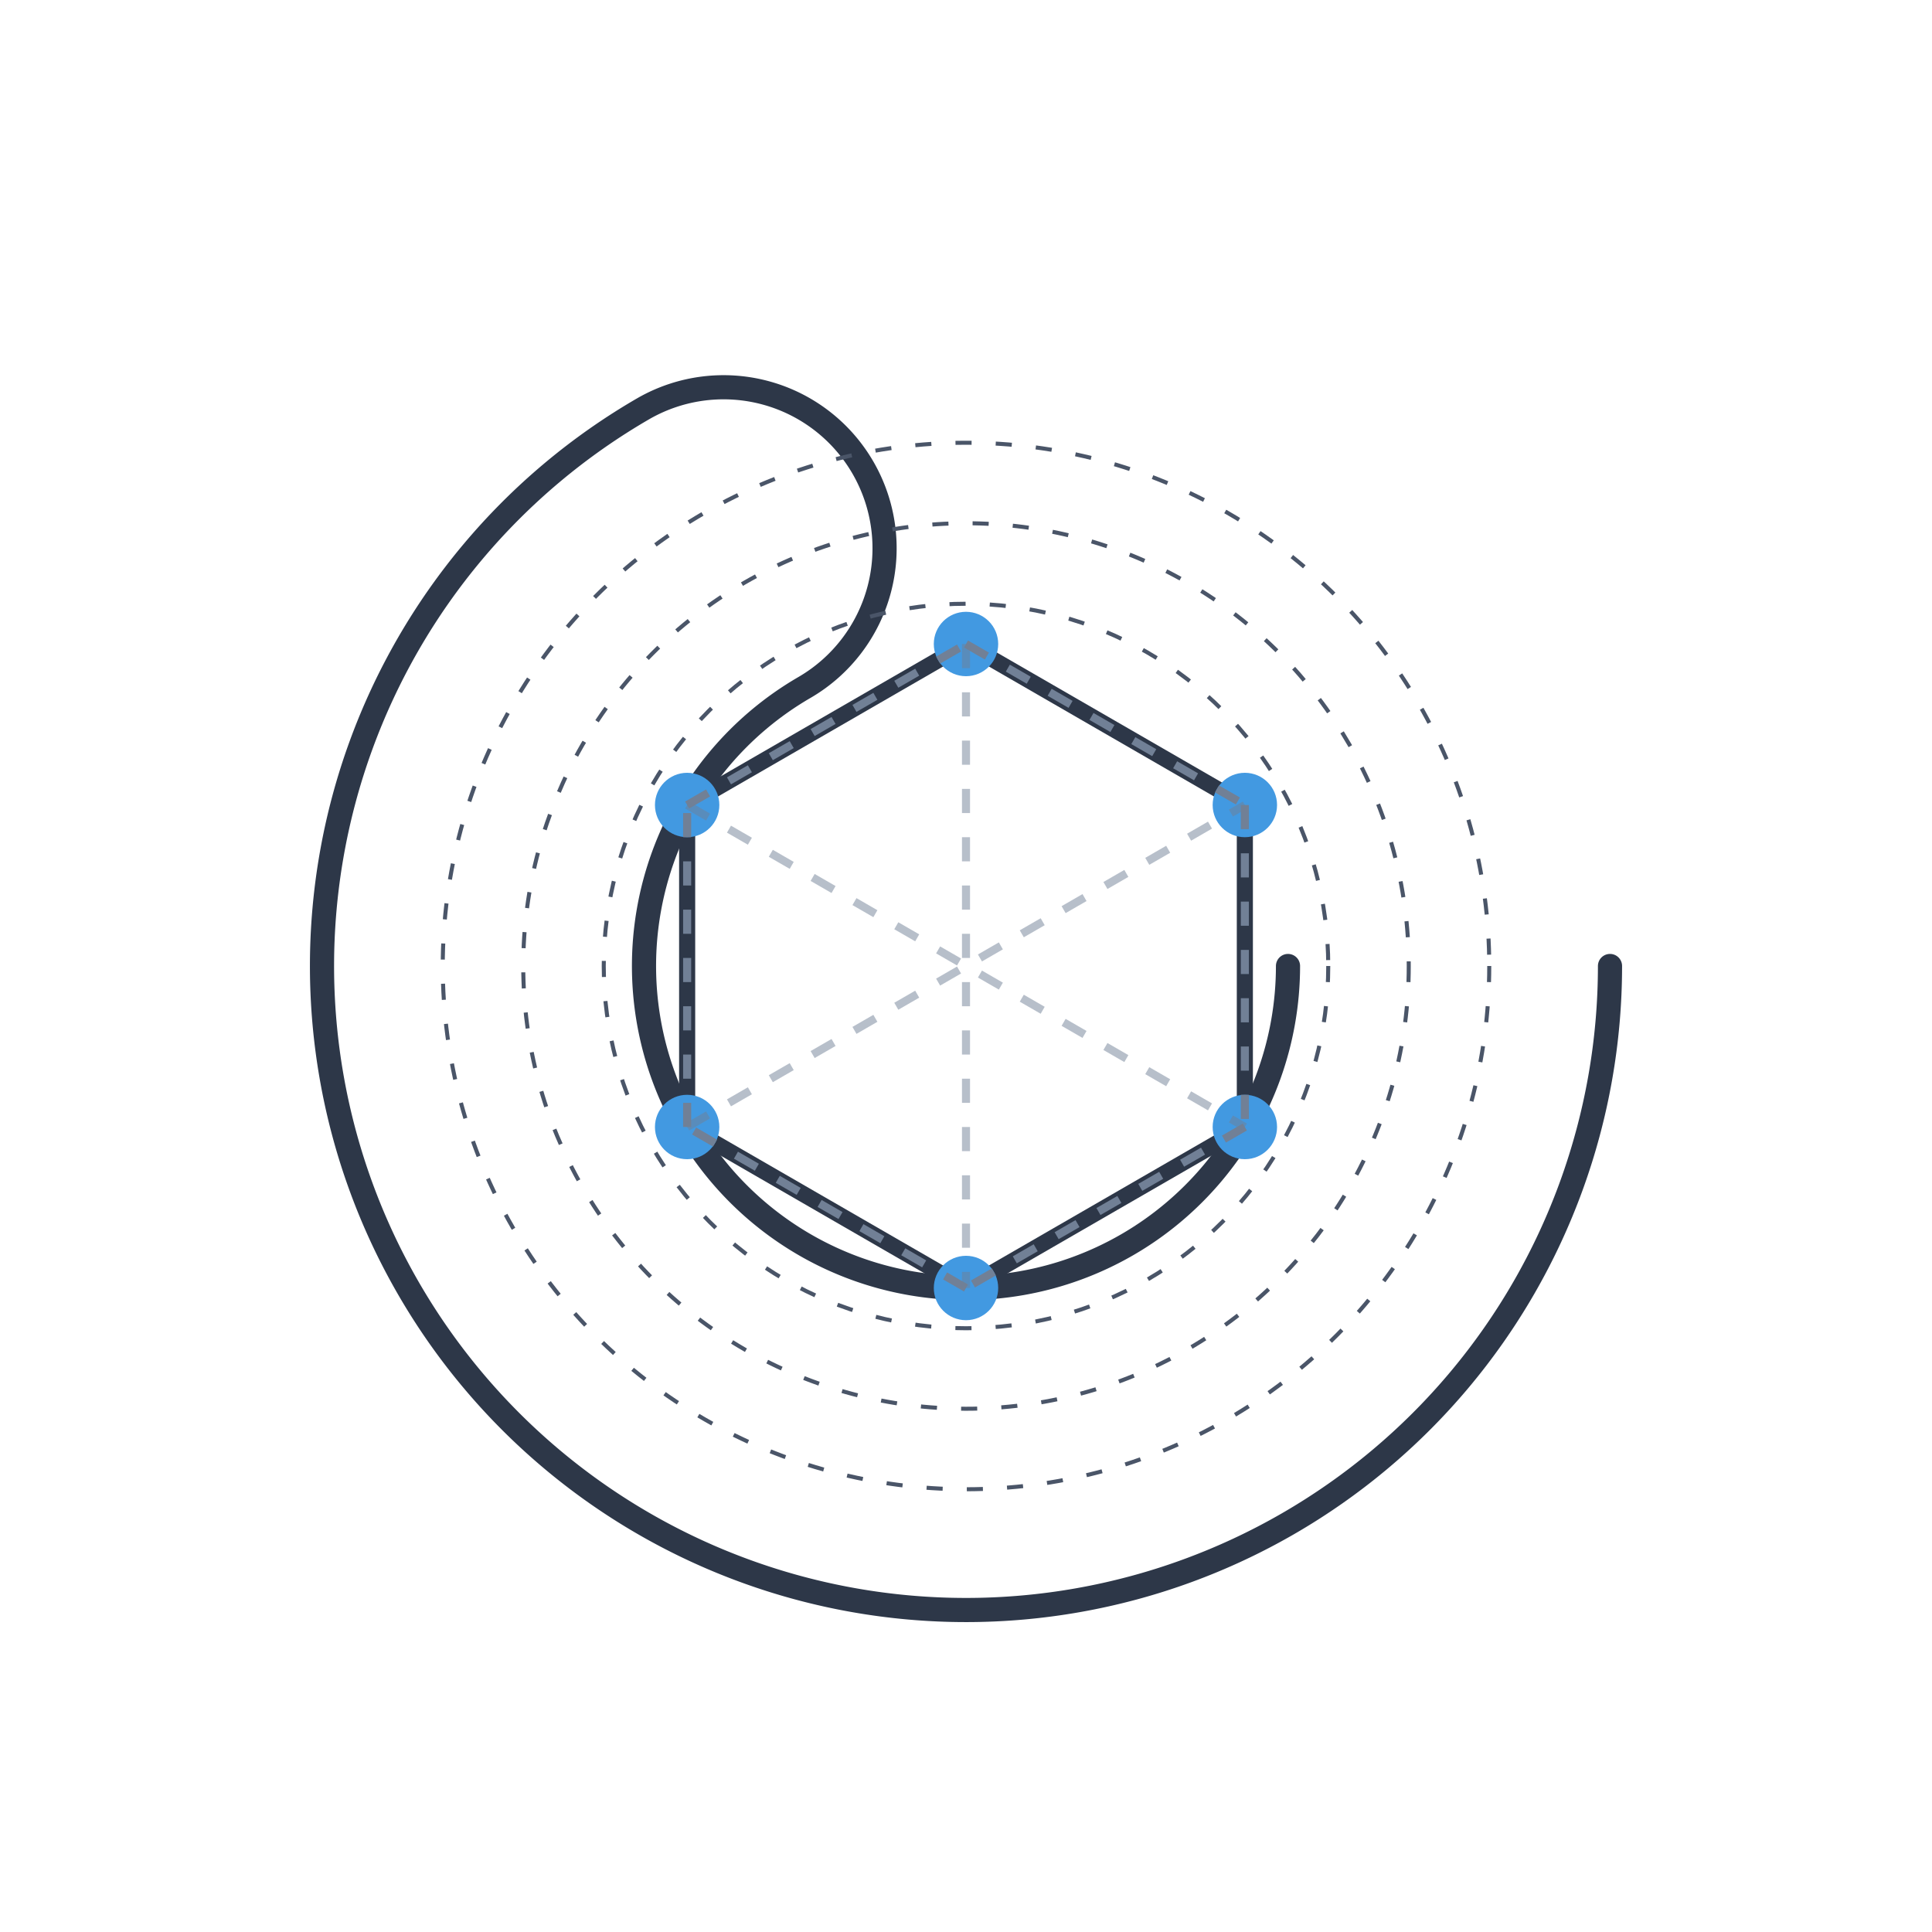 <svg xmlns="http://www.w3.org/2000/svg" viewBox="-120 -120 240 240">
  <!-- Curved Outer Pattern -->
  <path d="M 80,0 A 80,80 0 1,1 -40,-69.28 A 20,20 0 0,1 -20,-34.64 A 40,40 0 1,0 40,0" 
        fill="none" 
        stroke="#2D3748" 
        stroke-width="3"
        stroke-linecap="round"/>
  
  <!-- Pulse Circles -->
  <circle cx="0" cy="0" r="65" fill="none" stroke="#4A5568" stroke-width="0.5" stroke-dasharray="2,3"/>
  <circle cx="0" cy="0" r="55" fill="none" stroke="#4A5568" stroke-width="0.5" stroke-dasharray="2,3"/>
  <circle cx="0" cy="0" r="45" fill="none" stroke="#4A5568" stroke-width="0.5" stroke-dasharray="2,3"/>
  
  <!-- Hexagonal Core -->
  <path d="M 0,-40 L 34.64,-20 L 34.64,20 L 0,40 L -34.64,20 L -34.64,-20 Z" 
        fill="none" 
        stroke="#2D3748" 
        stroke-width="2"/>
  
  <!-- Network Nodes (vertices) -->
  <circle cx="0" cy="-40" r="4" fill="#4299E1"/>
  <circle cx="34.64" cy="-20" r="4" fill="#4299E1"/>
  <circle cx="34.64" cy="20" r="4" fill="#4299E1"/>
  <circle cx="0" cy="40" r="4" fill="#4299E1"/>
  <circle cx="-34.64" cy="20" r="4" fill="#4299E1"/>
  <circle cx="-34.64" cy="-20" r="4" fill="#4299E1"/>
  
  <!-- Dashed Connection Lines -->
  <line x1="0" y1="-40" x2="34.64" y2="-20" stroke="#718096" stroke-width="1" stroke-dasharray="3,3"/>
  <line x1="34.64" y1="-20" x2="34.64" y2="20" stroke="#718096" stroke-width="1" stroke-dasharray="3,3"/>
  <line x1="34.64" y1="20" x2="0" y2="40" stroke="#718096" stroke-width="1" stroke-dasharray="3,3"/>
  <line x1="0" y1="40" x2="-34.64" y2="20" stroke="#718096" stroke-width="1" stroke-dasharray="3,3"/>
  <line x1="-34.64" y1="20" x2="-34.64" y2="-20" stroke="#718096" stroke-width="1" stroke-dasharray="3,3"/>
  <line x1="-34.64" y1="-20" x2="0" y2="-40" stroke="#718096" stroke-width="1" stroke-dasharray="3,3"/>
  
  <!-- Cross Connections -->
  <line x1="0" y1="-40" x2="0" y2="40" stroke="#718096" stroke-width="1" stroke-dasharray="3,3" opacity="0.5"/>
  <line x1="-34.64" y1="-20" x2="34.64" y2="20" stroke="#718096" stroke-width="1" stroke-dasharray="3,3" opacity="0.5"/>
  <line x1="-34.64" y1="20" x2="34.64" y2="-20" stroke="#718096" stroke-width="1" stroke-dasharray="3,3" opacity="0.5"/>
</svg>